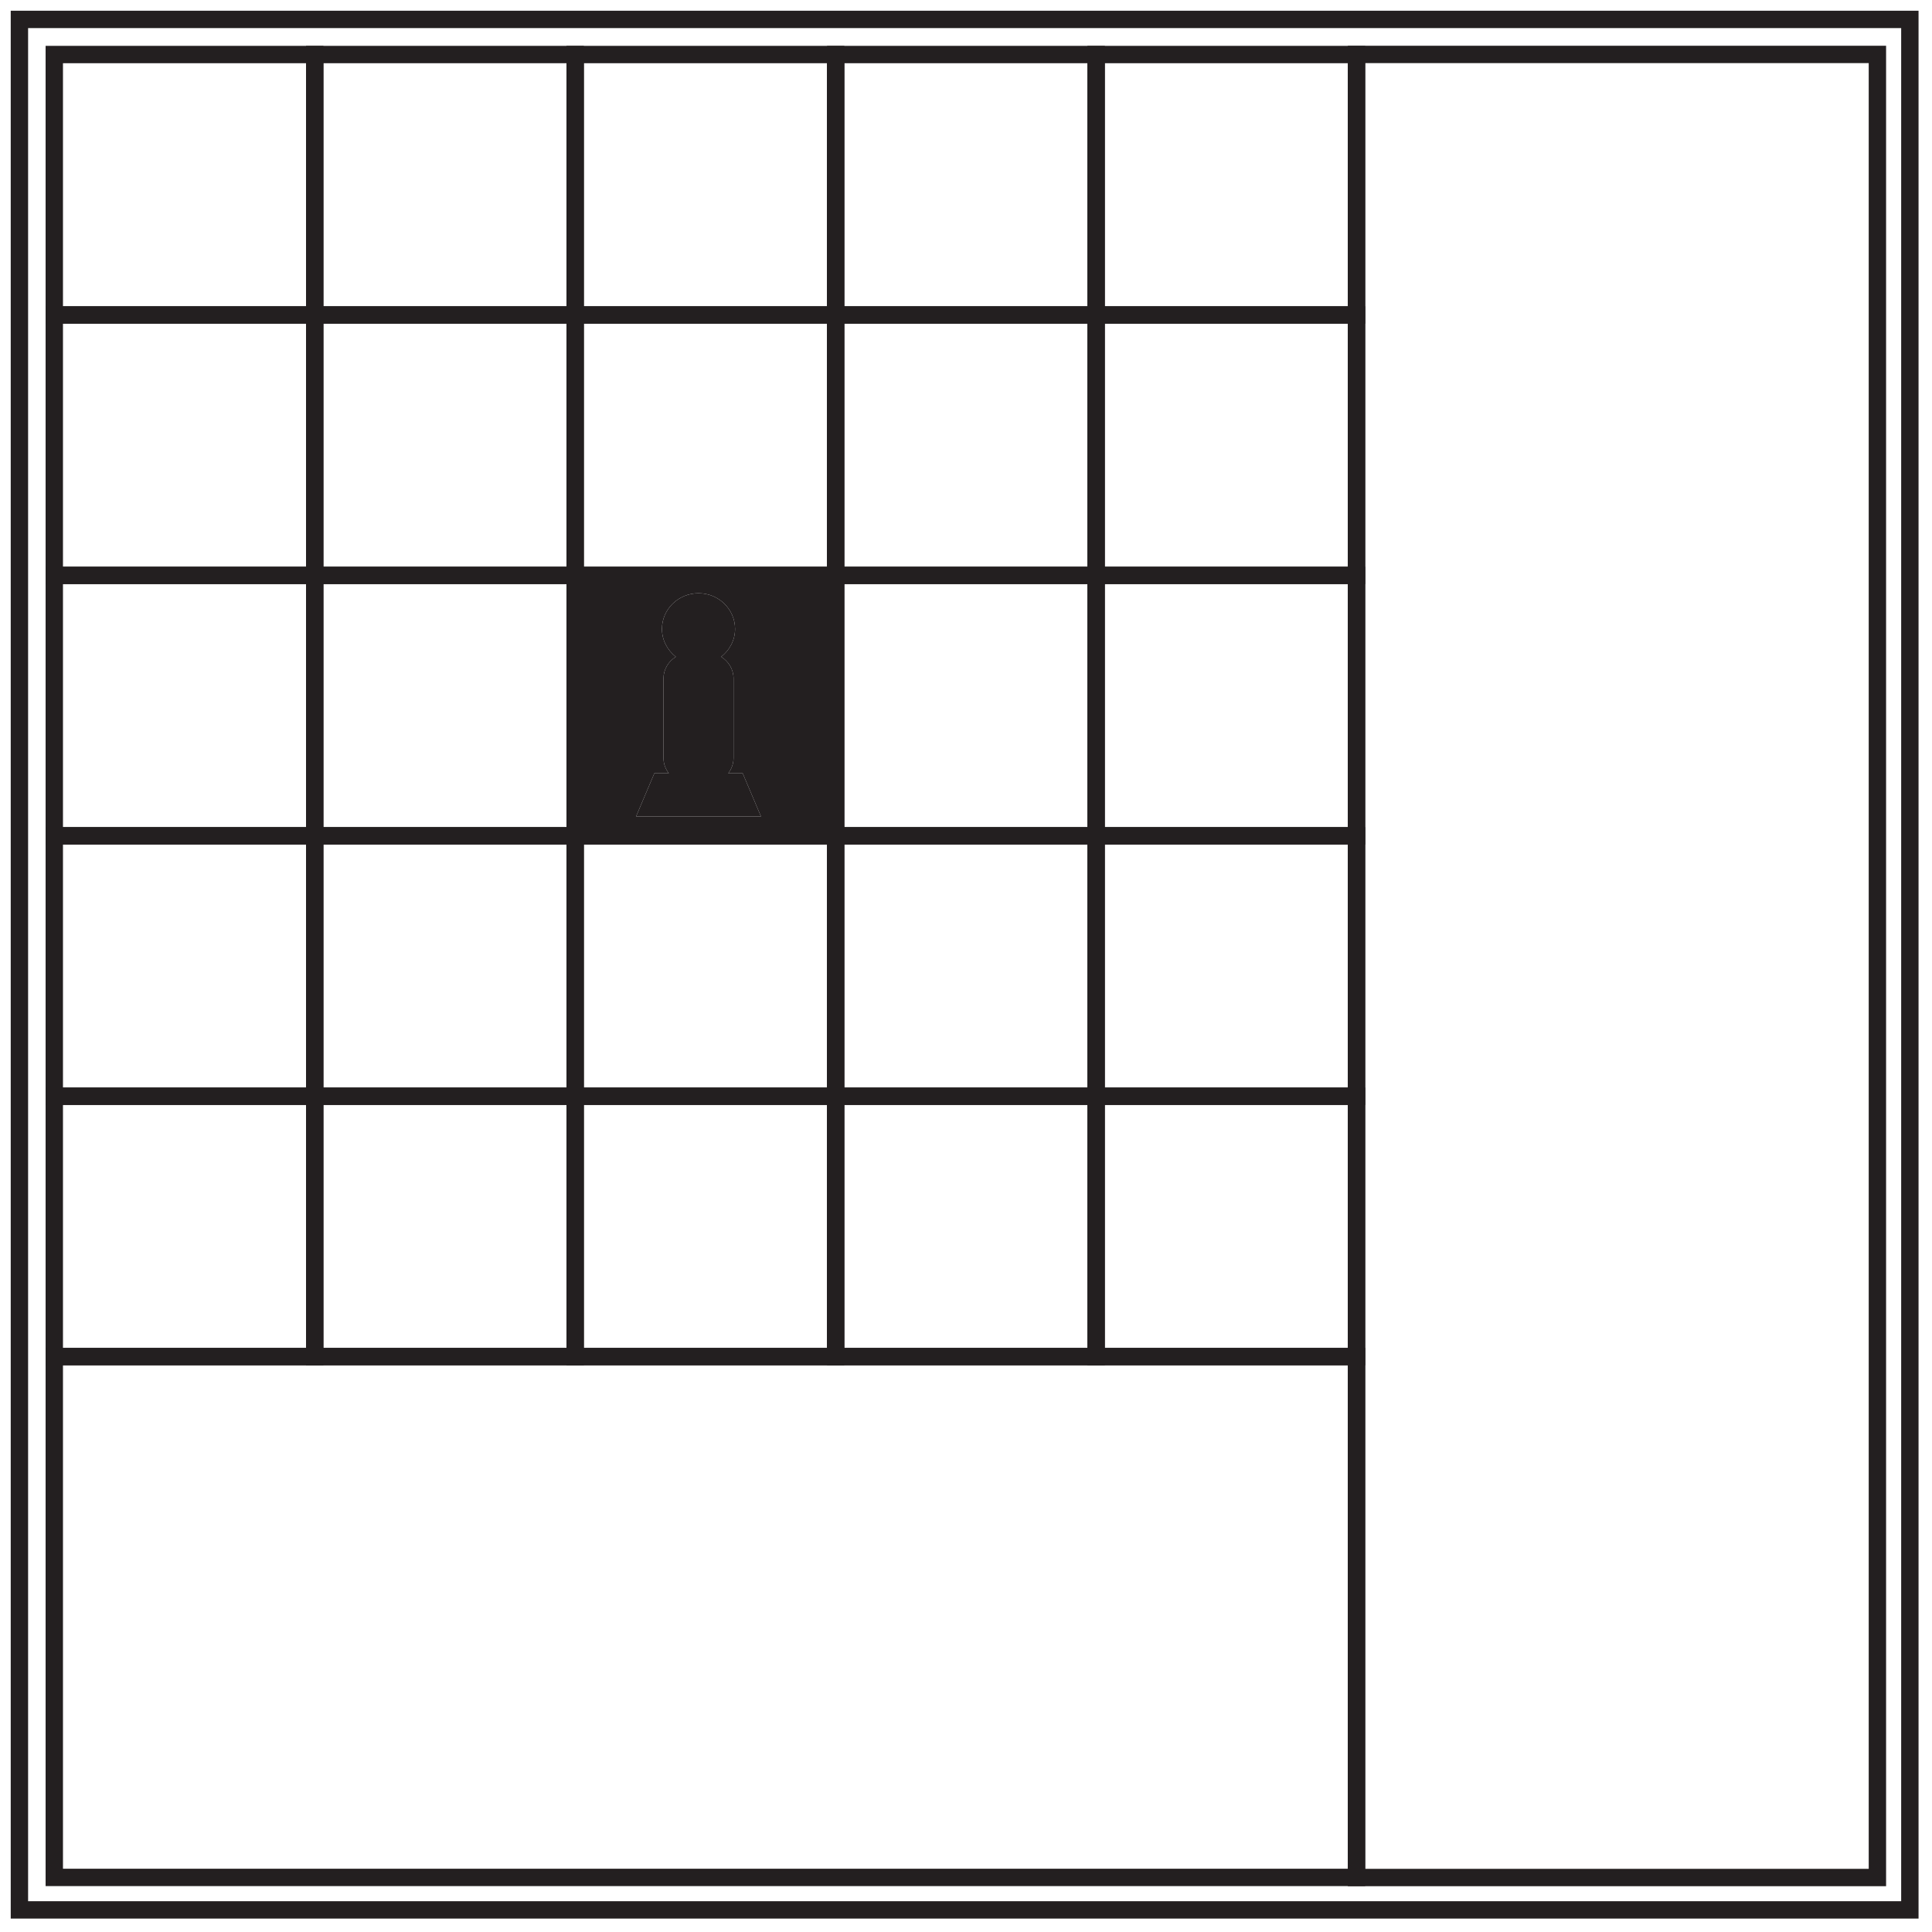 <?xml version="1.0" encoding="UTF-8" standalone="no"?>
<!DOCTYPE svg PUBLIC "-//W3C//DTD SVG 1.1//EN" "http://www.w3.org/Graphics/SVG/1.1/DTD/svg11.dtd">
<svg width="100%" height="100%" viewBox="0 0 1391 1391" version="1.1" xmlns="http://www.w3.org/2000/svg" xmlns:xlink="http://www.w3.org/1999/xlink" xml:space="preserve" xmlns:serif="http://www.serif.com/" style="fill-rule:evenodd;clip-rule:evenodd;stroke-miterlimit:2;">
    <g id="Outer-Border" serif:id="Outer Border" transform="matrix(4.167,0,0,4.167,0,-1.673)">
        <rect x="3.354" y="3.755" width="326.634" height="326.641" style="fill:none;stroke:rgb(35,31,32);stroke-width:3px;"/>
    </g>
    <g id="Grid">
        <g id="Y4">
            <g id="X4" transform="matrix(4.167,0,0,4.167,0,-375.45)">
                <rect x="189.38" y="279.508" width="45" height="45" style="fill:none;stroke:rgb(35,31,32);stroke-width:3px;stroke-linecap:round;"/>
            </g>
            <g id="X3" transform="matrix(4.167,0,0,4.167,-3.042,-375.45)">
                <rect x="145.13" y="279.508" width="45" height="45" style="fill:none;stroke:rgb(35,31,32);stroke-width:3px;stroke-linecap:round;"/>
            </g>
            <g id="X2" transform="matrix(4.167,0,0,4.167,0,-375.45)">
                <rect x="99.379" y="279.508" width="45" height="45" style="fill:none;stroke:rgb(35,31,32);stroke-width:3px;stroke-linecap:round;"/>
            </g>
            <g id="X1" transform="matrix(4.167,0,0,4.167,0,-375.45)">
                <rect x="54.38" y="279.508" width="45" height="45" style="fill:none;stroke:rgb(35,31,32);stroke-width:3px;stroke-linecap:round;"/>
            </g>
            <g id="X0" transform="matrix(4.167,0,0,4.167,0,-375.45)">
                <rect x="9.38" y="279.508" width="45" height="45" style="fill:none;stroke:rgb(35,31,32);stroke-width:3px;stroke-linecap:round;"/>
            </g>
        </g>
        <g id="Y3">
            <g id="X41" serif:id="X4" transform="matrix(4.167,0,0,4.167,0,-562.95)">
                <rect x="189.38" y="279.508" width="45" height="45" style="fill:none;stroke:rgb(35,31,32);stroke-width:3px;stroke-linecap:round;"/>
            </g>
            <g id="X31" serif:id="X3" transform="matrix(4.167,0,0,4.167,-3.042,-562.95)">
                <rect x="145.13" y="279.508" width="45" height="45" style="fill:none;stroke:rgb(35,31,32);stroke-width:3px;stroke-linecap:round;"/>
            </g>
            <g id="X21" serif:id="X2" transform="matrix(4.167,0,0,4.167,0,-562.95)">
                <rect x="99.379" y="279.508" width="45" height="45" style="fill:none;stroke:rgb(35,31,32);stroke-width:3px;stroke-linecap:round;"/>
            </g>
            <g id="X11" serif:id="X1" transform="matrix(4.167,0,0,4.167,0,-562.95)">
                <rect x="54.38" y="279.508" width="45" height="45" style="fill:none;stroke:rgb(35,31,32);stroke-width:3px;stroke-linecap:round;"/>
            </g>
            <g id="X01" serif:id="X0" transform="matrix(4.167,0,0,4.167,0,-562.95)">
                <rect x="9.38" y="279.508" width="45" height="45" style="fill:none;stroke:rgb(35,31,32);stroke-width:3px;stroke-linecap:round;"/>
            </g>
        </g>
        <g id="Y2">
            <g id="X42" serif:id="X4" transform="matrix(4.167,0,0,4.167,0,-750.45)">
                <rect x="189.38" y="279.508" width="45" height="45" style="fill:none;stroke:rgb(35,31,32);stroke-width:3px;stroke-linecap:round;"/>
            </g>
            <g id="X32" serif:id="X3" transform="matrix(4.167,0,0,4.167,-3.042,-750.45)">
                <rect x="145.13" y="279.508" width="45" height="45" style="fill:none;stroke:rgb(35,31,32);stroke-width:3px;stroke-linecap:round;"/>
            </g>
            <g id="X22" serif:id="X2" transform="matrix(4.167,0,0,4.167,0,-750.45)">
                <rect x="99.379" y="279.508" width="45" height="45" style="fill:none;stroke:rgb(35,31,32);stroke-width:3px;stroke-linecap:round;"/>
            </g>
            <g id="X12" serif:id="X1" transform="matrix(4.167,0,0,4.167,0,-750.45)">
                <rect x="54.38" y="279.508" width="45" height="45" style="fill:none;stroke:rgb(35,31,32);stroke-width:3px;stroke-linecap:round;"/>
            </g>
            <g id="X02" serif:id="X0" transform="matrix(4.167,0,0,4.167,0,-750.45)">
                <rect x="9.38" y="279.508" width="45" height="45" style="fill:none;stroke:rgb(35,31,32);stroke-width:3px;stroke-linecap:round;"/>
            </g>
        </g>
        <g id="Y1">
            <g id="X43" serif:id="X4" transform="matrix(4.167,0,0,4.167,0,-937.95)">
                <rect x="189.38" y="279.508" width="45" height="45" style="fill:none;stroke:rgb(35,31,32);stroke-width:3px;stroke-linecap:round;"/>
            </g>
            <g id="X33" serif:id="X3" transform="matrix(4.167,0,0,4.167,-3.042,-937.95)">
                <rect x="145.13" y="279.508" width="45" height="45" style="fill:none;stroke:rgb(35,31,32);stroke-width:3px;stroke-linecap:round;"/>
            </g>
            <g id="X23" serif:id="X2" transform="matrix(4.167,0,0,4.167,0,-937.95)">
                <rect x="99.379" y="279.508" width="45" height="45" style="fill:none;stroke:rgb(35,31,32);stroke-width:3px;stroke-linecap:round;"/>
            </g>
            <g id="X13" serif:id="X1" transform="matrix(4.167,0,0,4.167,0,-937.95)">
                <rect x="54.38" y="279.508" width="45" height="45" style="fill:none;stroke:rgb(35,31,32);stroke-width:3px;stroke-linecap:round;"/>
            </g>
            <g id="X03" serif:id="X0" transform="matrix(4.167,0,0,4.167,0,-937.95)">
                <rect x="9.38" y="279.508" width="45" height="45" style="fill:none;stroke:rgb(35,31,32);stroke-width:3px;stroke-linecap:round;"/>
            </g>
        </g>
        <g id="Y0">
            <g id="X44" serif:id="X4" transform="matrix(4.167,0,0,4.167,0,-1125.45)">
                <rect x="189.38" y="279.508" width="45" height="45" style="fill:none;stroke:rgb(35,31,32);stroke-width:3px;stroke-linecap:round;"/>
            </g>
            <g id="X34" serif:id="X3" transform="matrix(4.167,0,0,4.167,-3.042,-1125.45)">
                <rect x="145.13" y="279.508" width="45" height="45" style="fill:none;stroke:rgb(35,31,32);stroke-width:3px;stroke-linecap:round;"/>
            </g>
            <g id="X24" serif:id="X2" transform="matrix(4.167,0,0,4.167,0,-1125.45)">
                <rect x="99.379" y="279.508" width="45" height="45" style="fill:none;stroke:rgb(35,31,32);stroke-width:3px;stroke-linecap:round;"/>
            </g>
            <g id="X14" serif:id="X1" transform="matrix(4.167,0,0,4.167,0,-1125.45)">
                <rect x="54.38" y="279.508" width="45" height="45" style="fill:none;stroke:rgb(35,31,32);stroke-width:3px;stroke-linecap:round;"/>
            </g>
            <g id="X04" serif:id="X0" transform="matrix(4.167,0,0,4.167,0,-1125.45)">
                <rect x="9.38" y="279.508" width="45" height="45" style="fill:none;stroke:rgb(35,31,32);stroke-width:3px;stroke-linecap:round;"/>
            </g>
        </g>
    </g>
    <g id="Piece-Graphics" serif:id="Piece Graphics">
        <g id="Piece-Icon" serif:id="Piece Icon" transform="matrix(4.167,0,0,4.167,0,-0.448)">
            <rect x="234.38" y="9.508" width="90" height="315" style="fill:white;fill-opacity:0;stroke:rgb(35,31,32);stroke-width:3px;stroke-linecap:round;"/>
        </g>
        <g id="Piece-Name" serif:id="Piece Name" transform="matrix(4.167,0,0,4.167,0,937.052)">
            <rect x="9.38" y="9.508" width="225" height="90" style="fill:white;fill-opacity:0;stroke:rgb(35,31,32);stroke-width:3px;stroke-linecap:round;"/>
        </g>
    </g>
    <g id="Player-Marker" serif:id="Player Marker">
        <g id="Starting-Side" serif:id="Starting Side" transform="matrix(4.167,0,0,4.167,0,-375.45)">
            <path d="M109.902,231.169L113.06,223.714L115.557,223.714C114.983,222.973 114.638,222.063 114.638,221.069L114.638,207.33C114.638,205.753 115.494,204.371 116.773,203.584C115.324,202.448 114.373,200.726 114.373,198.773C114.373,195.366 117.206,192.601 120.689,192.601C124.178,192.601 127.005,195.366 127.005,198.773C127.005,200.726 126.054,202.448 124.605,203.584C125.884,204.371 126.74,205.753 126.74,207.33L126.74,221.069C126.74,222.063 126.395,222.973 125.827,223.714L128.325,223.714L131.483,231.169L109.902,231.169ZM99.379,234.508L144.38,234.508L144.38,189.508L99.379,189.508L99.379,234.508Z" style="fill:rgb(35,31,32);fill-rule:nonzero;"/>
        </g>
        <g id="Non-Starting-Side" serif:id="Non Starting Side" transform="matrix(4.167,0,0,4.167,0,-375.45)">
            <path d="M99.379,189.508L99.379,234.508L144.38,234.508L144.38,189.508L144.38,234.508L99.379,234.508L99.379,189.508ZM109.902,231.169L113.06,223.714L115.557,223.714C114.983,222.973 114.638,222.063 114.638,221.069L114.638,207.33C114.638,205.753 115.494,204.371 116.773,203.584C115.324,202.448 114.373,200.726 114.373,198.773C114.373,195.366 117.206,192.601 120.689,192.601C124.178,192.601 127.005,195.366 127.005,198.773C127.005,200.726 126.054,202.448 124.605,203.584C125.884,204.371 126.74,205.753 126.74,207.33L126.74,221.069C126.74,222.063 126.395,222.973 125.827,223.714L128.325,223.714L131.483,231.169L109.902,231.169Z" style="fill:rgb(35,31,32);fill-rule:nonzero;"/>
        </g>
    </g>
</svg>
